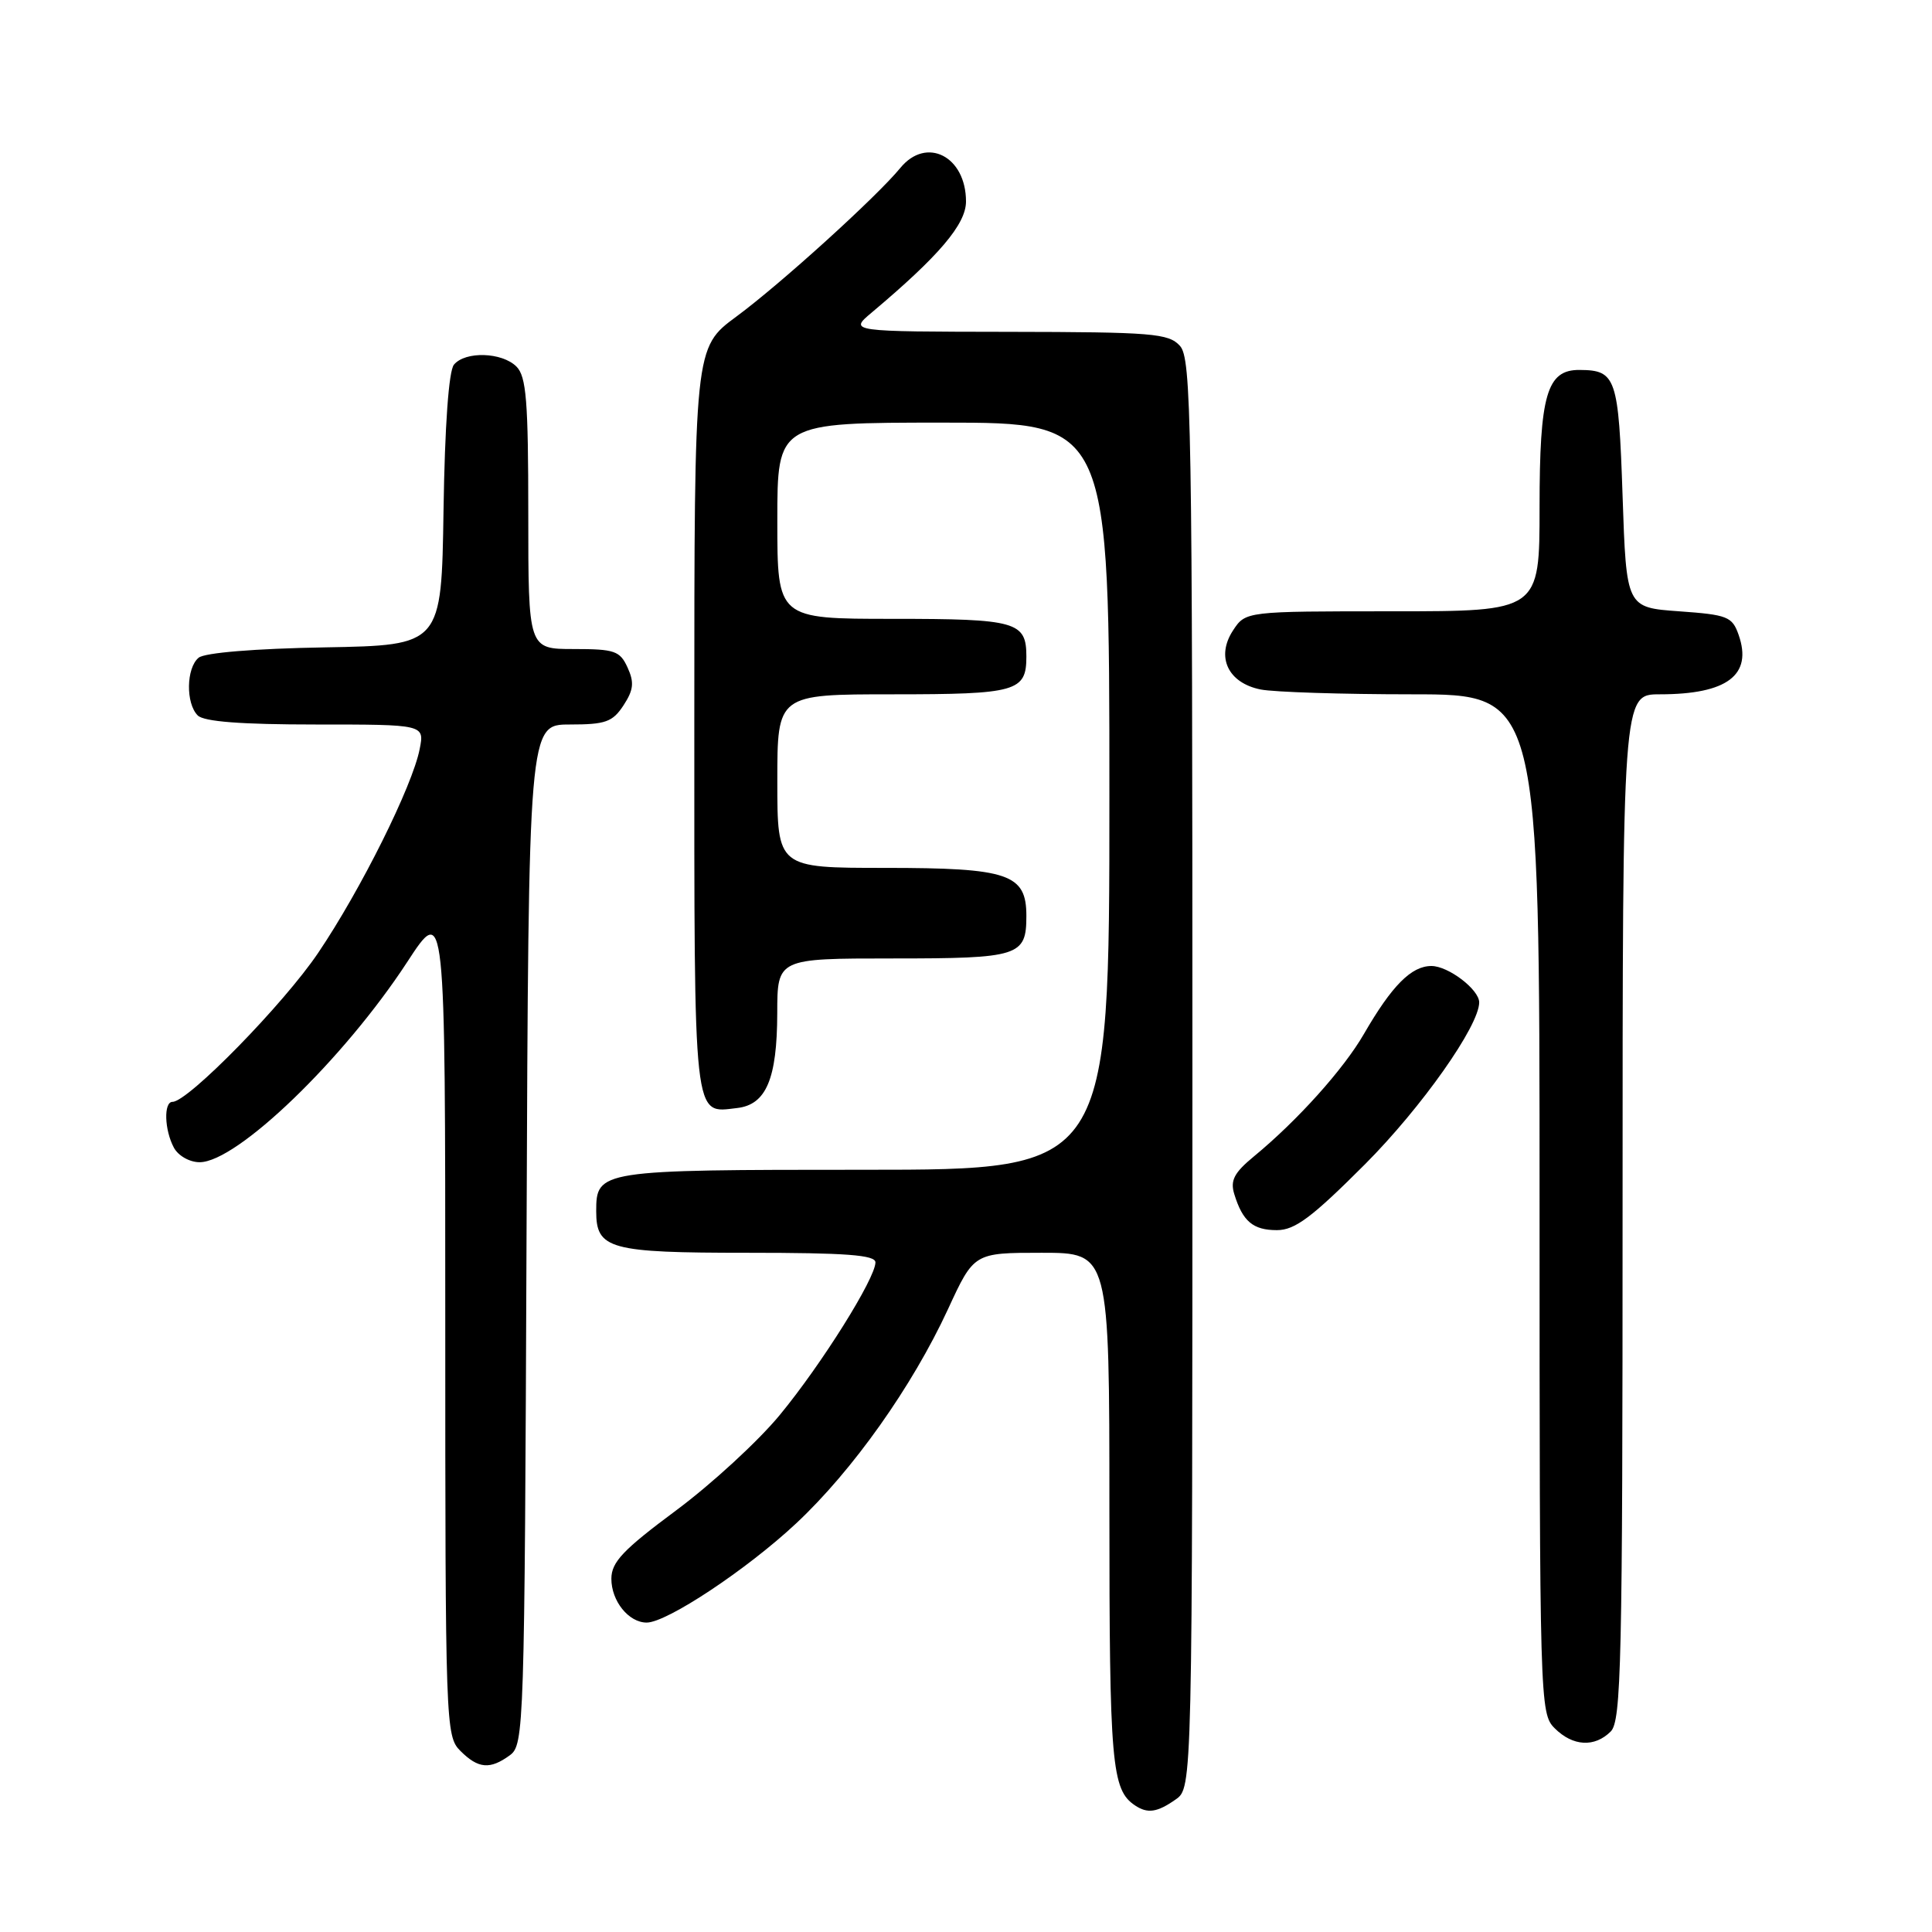 <?xml version="1.0" encoding="UTF-8" standalone="no"?>
<!DOCTYPE svg PUBLIC "-//W3C//DTD SVG 1.1//EN" "http://www.w3.org/Graphics/SVG/1.1/DTD/svg11.dtd" >
<svg xmlns="http://www.w3.org/2000/svg" xmlns:xlink="http://www.w3.org/1999/xlink" version="1.1" viewBox="0 0 256 256">
 <g >
 <path fill="currentColor"
d=" M 155.78 238.44 C 158.00 236.89 158.00 236.89 158.00 142.27 C 158.00 55.64 157.86 47.50 156.35 45.83 C 154.84 44.17 152.74 44.00 133.60 43.97 C 112.50 43.94 112.50 43.94 115.50 41.42 C 124.42 33.92 128.00 29.71 128.00 26.70 C 128.00 20.71 122.76 18.03 119.30 22.25 C 116.18 26.06 103.44 37.62 97.57 41.95 C 92.00 46.06 92.00 46.06 92.00 95.41 C 92.00 149.22 91.81 147.50 97.67 146.82 C 101.52 146.38 102.97 142.96 102.99 134.25 C 103.00 127.00 103.00 127.00 118.30 127.00 C 135.07 127.00 136.00 126.70 136.00 121.36 C 136.00 115.80 133.65 115.00 117.28 115.00 C 103.00 115.00 103.00 115.00 103.00 103.50 C 103.00 92.00 103.00 92.00 118.30 92.00 C 134.71 92.00 136.00 91.63 136.00 87.00 C 136.00 82.37 134.71 82.00 118.30 82.00 C 103.00 82.00 103.00 82.00 103.00 69.00 C 103.00 56.00 103.00 56.00 125.00 56.00 C 147.00 56.00 147.00 56.00 147.00 105.50 C 147.00 155.00 147.00 155.00 114.57 155.00 C 79.39 155.00 79.00 155.06 79.00 160.50 C 79.00 165.52 80.75 166.00 99.07 166.00 C 112.11 166.00 116.00 166.29 116.00 167.27 C 116.00 169.39 108.85 180.80 103.32 187.50 C 100.46 190.97 94.27 196.66 89.57 200.15 C 82.57 205.35 81.02 206.98 81.01 209.18 C 81.00 212.14 83.30 215.00 85.69 215.00 C 88.36 215.00 98.97 207.96 105.49 201.86 C 112.98 194.86 120.88 183.71 125.61 173.48 C 129.06 166.00 129.06 166.00 138.03 166.00 C 147.00 166.00 147.00 166.00 147.00 200.07 C 147.00 233.78 147.29 237.16 150.40 239.23 C 152.06 240.34 153.33 240.16 155.78 238.44 Z  M 67.56 232.58 C 69.44 231.20 69.51 229.16 69.77 163.58 C 70.04 96.00 70.04 96.00 75.50 96.00 C 80.24 96.00 81.17 95.67 82.62 93.46 C 83.95 91.42 84.06 90.43 83.16 88.46 C 82.15 86.24 81.45 86.00 76.02 86.00 C 70.00 86.00 70.00 86.00 70.00 68.07 C 70.00 53.11 69.74 49.88 68.43 48.57 C 66.51 46.66 61.65 46.51 60.15 48.32 C 59.46 49.15 58.94 56.42 58.77 67.57 C 58.50 85.50 58.50 85.50 43.07 85.78 C 33.77 85.94 27.12 86.49 26.32 87.15 C 24.67 88.52 24.60 93.20 26.20 94.80 C 27.02 95.62 31.94 96.00 41.82 96.00 C 56.25 96.00 56.25 96.00 55.61 99.25 C 54.66 104.14 47.81 117.90 42.16 126.26 C 37.59 133.04 24.91 146.00 22.86 146.00 C 21.67 146.00 21.78 149.72 23.04 152.07 C 23.61 153.14 25.12 154.00 26.45 154.00 C 31.40 154.00 45.53 140.37 53.94 127.50 C 59.00 119.74 59.00 119.74 59.00 174.87 C 59.00 228.67 59.05 230.05 61.00 232.00 C 63.37 234.37 64.93 234.50 67.56 232.58 Z  M 213.43 229.43 C 214.83 228.03 215.00 220.35 215.00 159.93 C 215.00 92.00 215.00 92.00 219.93 92.00 C 228.86 92.00 232.24 89.45 230.38 84.13 C 229.53 81.70 228.92 81.46 222.48 81.00 C 215.50 80.50 215.50 80.50 215.00 65.71 C 214.47 50.01 214.14 49.05 209.31 49.02 C 204.96 48.98 204.00 52.29 204.00 67.22 C 204.00 81.00 204.00 81.00 184.52 81.00 C 165.05 81.00 165.05 81.00 163.38 83.54 C 161.09 87.04 162.71 90.49 167.04 91.36 C 168.80 91.71 177.84 92.00 187.12 92.00 C 204.00 92.00 204.00 92.00 204.00 159.50 C 204.00 225.67 204.04 227.04 206.00 229.00 C 208.40 231.40 211.29 231.57 213.43 229.43 Z  M 180.89 154.25 C 188.37 146.74 196.00 135.93 196.00 132.82 C 196.00 131.12 191.91 128.00 189.67 128.00 C 187.01 128.00 184.44 130.59 180.73 137.00 C 178.05 141.65 171.93 148.47 166.15 153.23 C 163.53 155.39 162.99 156.42 163.55 158.23 C 164.66 161.84 166.03 163.00 169.20 163.00 C 171.59 163.00 173.84 161.31 180.89 154.25 Z "/>
</g>
</svg>